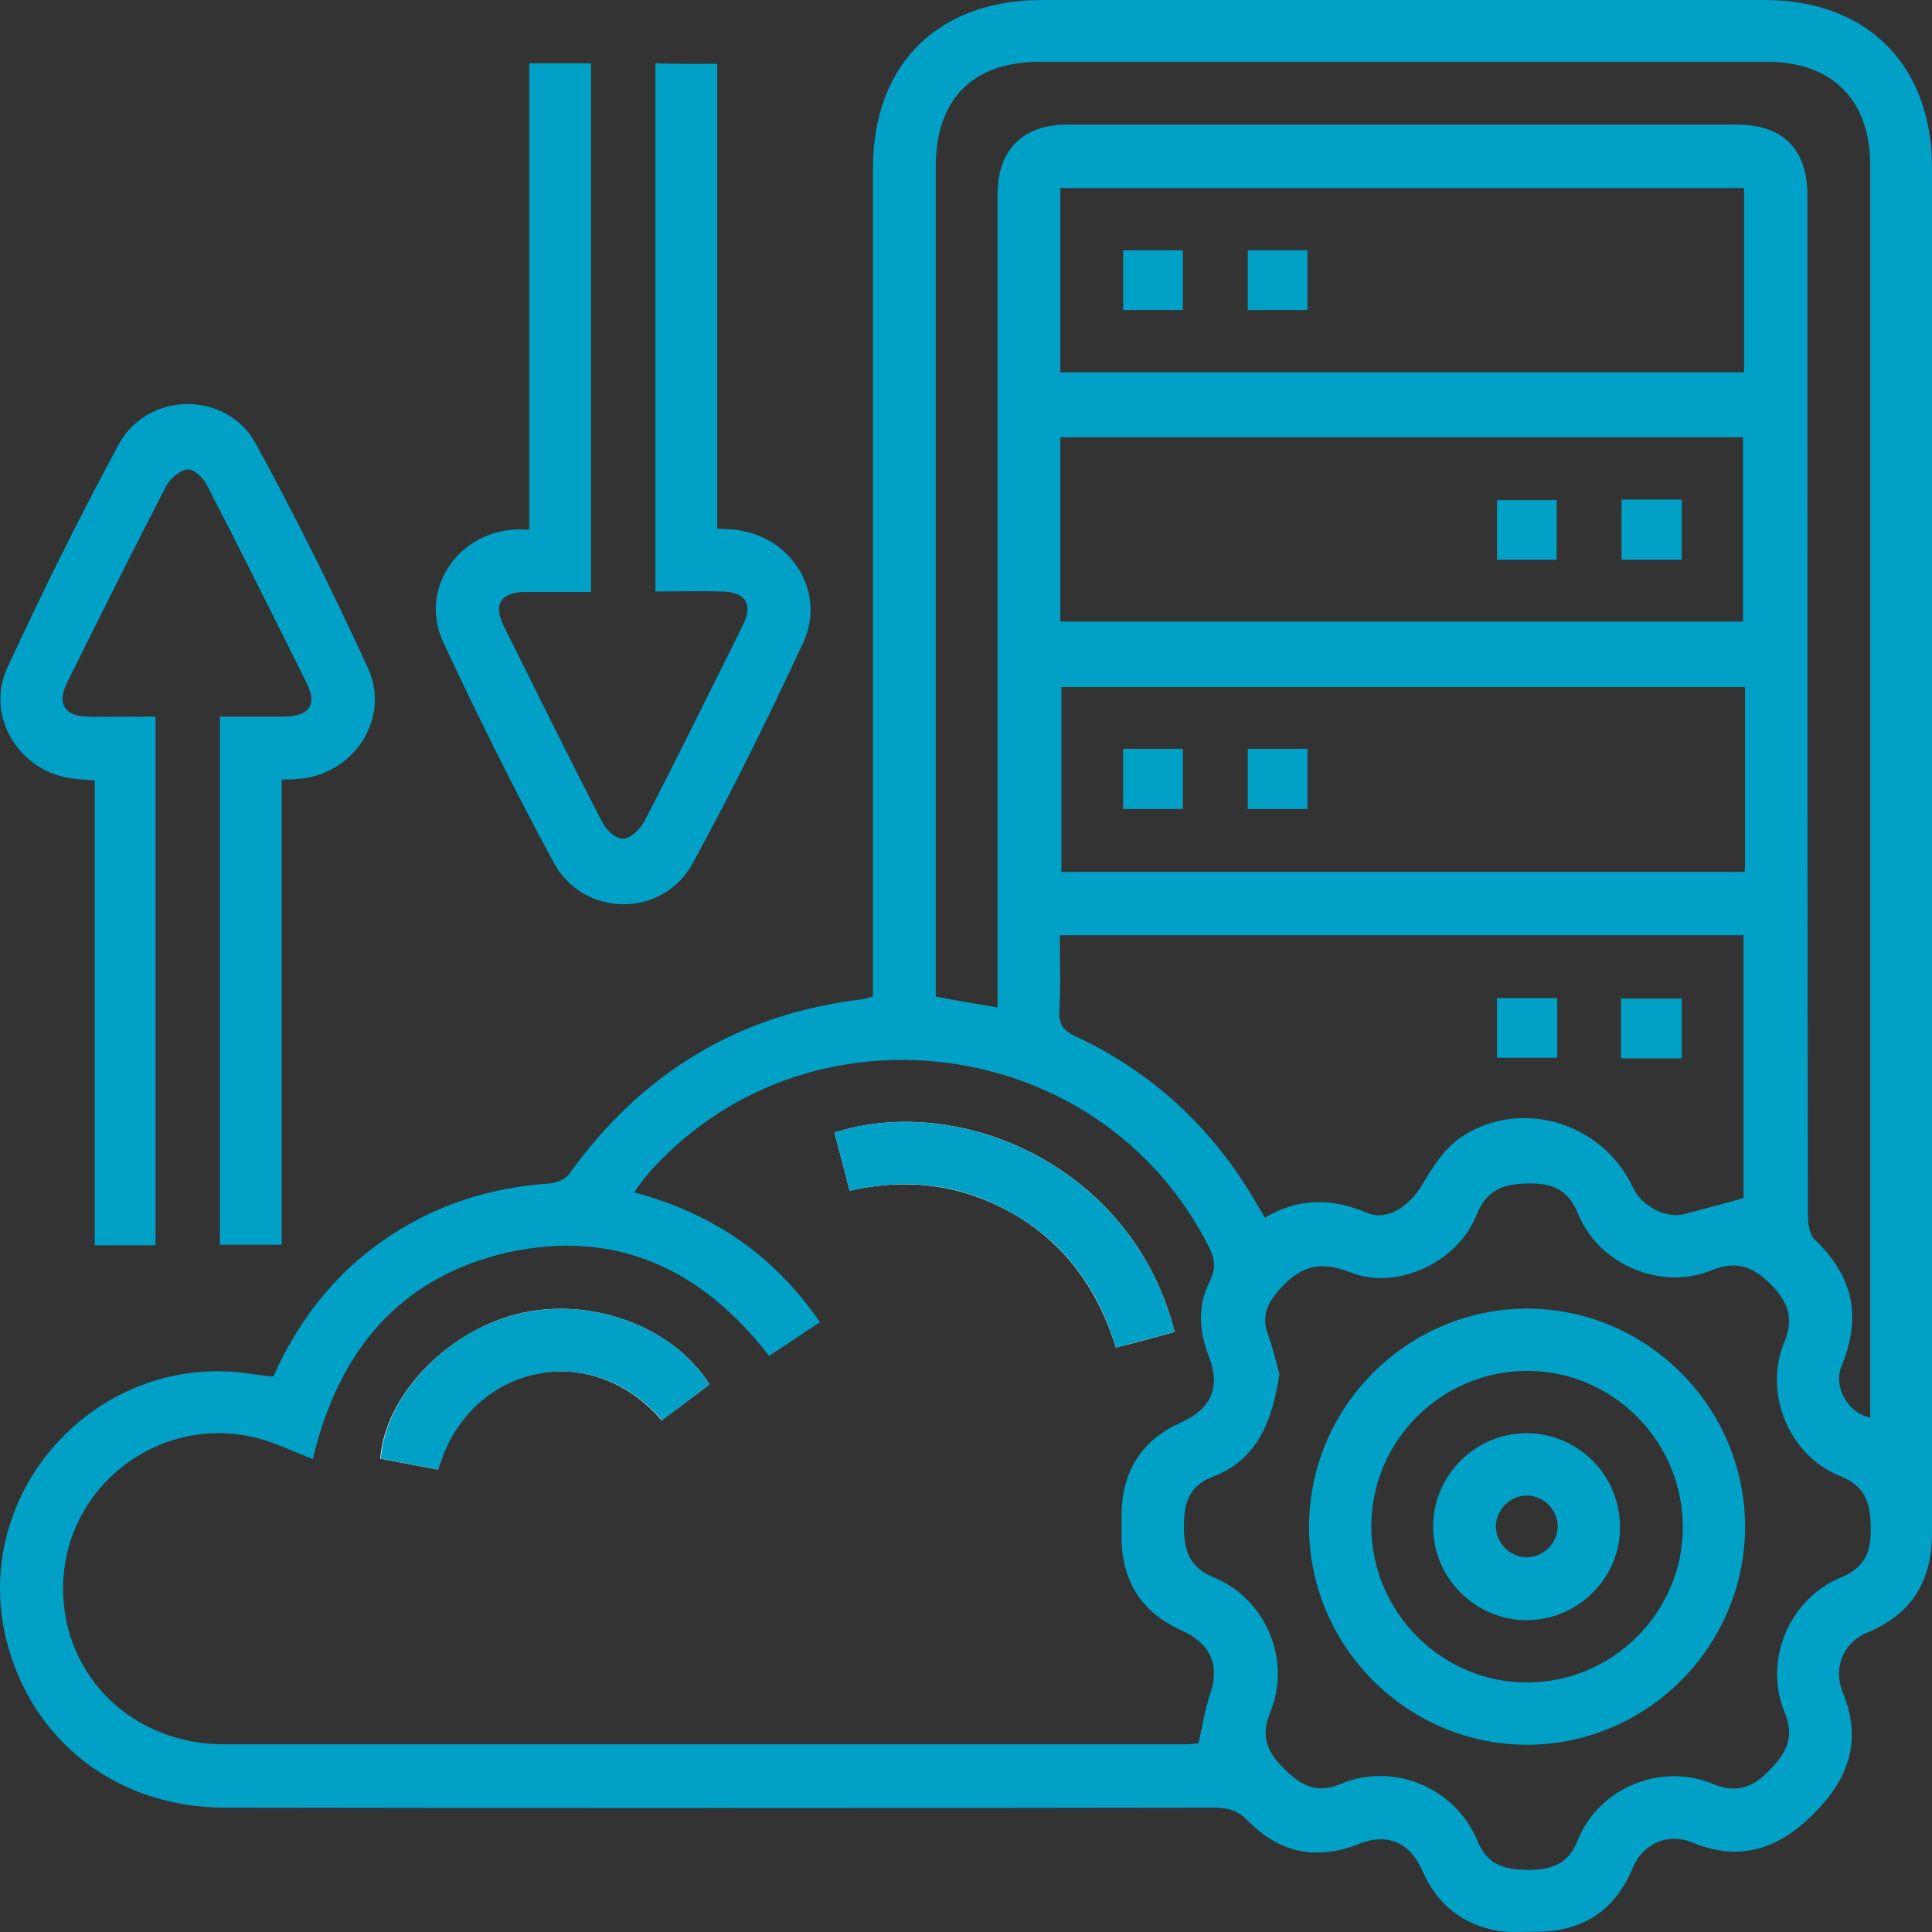 <svg width="50" height="50" viewBox="0 0 50 50" fill="none" xmlns="http://www.w3.org/2000/svg">
<rect x="0" y="0" width="50" height="50" fill="#333333" stroke="none"/>
<path d="M7.074 35.627C7.88 33.813 9.116 32.442 10.849 31.541C11.91 30.991 13.039 30.708 14.221 30.628C14.396 30.614 14.624 30.52 14.719 30.399C16.599 27.765 19.125 26.233 22.35 25.857C22.417 25.843 22.484 25.816 22.592 25.79C22.592 25.601 22.592 25.4 22.592 25.212C22.592 18.264 22.592 11.302 22.592 4.354C22.592 1.666 24.271 0 26.972 0C33.206 0 39.426 0 45.66 0C48.321 0 50 1.68 50 4.341C50 16.113 50 27.886 50 39.659C50 40.908 49.489 41.769 48.321 42.252C47.703 42.508 47.434 43.166 47.689 43.798C48.2 45.034 47.85 46.029 46.937 46.943C46.023 47.856 45.029 48.192 43.793 47.682C43.175 47.426 42.516 47.709 42.261 48.327C41.791 49.469 40.931 50.007 39.708 49.993C39.386 49.993 39.063 50.02 38.755 49.966C37.828 49.805 37.183 49.268 36.806 48.407C36.497 47.682 35.893 47.426 35.167 47.722C34.079 48.152 33.125 47.964 32.306 47.131C32.05 46.862 31.782 46.781 31.419 46.781C22.887 46.795 14.356 46.795 5.824 46.781C3.043 46.781 0.826 45.075 0.168 42.454C-0.8 38.584 2.559 34.928 6.523 35.56C6.697 35.587 6.859 35.6 7.074 35.627ZM8.095 37.764C7.692 37.602 7.369 37.455 7.033 37.334C4.4 36.38 1.619 38.342 1.632 41.137C1.646 43.395 3.446 45.142 5.797 45.142C14.074 45.142 22.35 45.142 30.626 45.142C30.774 45.142 30.922 45.128 31.016 45.115C31.123 44.671 31.177 44.255 31.311 43.865C31.58 43.112 31.338 42.535 30.586 42.199C29.565 41.742 29.041 40.949 29.027 39.833C29.027 39.605 29.027 39.363 29.027 39.135C29.054 38.032 29.578 37.253 30.572 36.81C31.352 36.46 31.593 35.896 31.284 35.103C31.029 34.444 30.989 33.786 31.311 33.154C31.473 32.818 31.446 32.576 31.284 32.267C28.476 26.69 20.764 25.736 16.707 30.453C16.613 30.574 16.519 30.708 16.411 30.856C18.453 31.407 20.026 32.482 21.221 34.216C20.764 34.511 20.348 34.807 19.904 35.089C18.158 32.832 15.928 31.797 13.133 32.415C10.325 33.06 8.753 34.982 8.095 37.764ZM25.816 26.072C25.816 25.857 25.816 25.655 25.816 25.454C25.816 18.653 25.816 11.853 25.816 5.04C25.816 3.884 26.461 3.225 27.616 3.225C33.394 3.225 39.171 3.225 44.948 3.225C46.144 3.225 46.776 3.857 46.776 5.067C46.776 7.109 46.776 9.165 46.776 11.208C46.776 17.955 46.776 24.714 46.789 31.461C46.789 31.676 46.829 31.958 46.977 32.093C47.958 33.033 48.186 34.081 47.662 35.345C47.434 35.896 47.824 36.568 48.401 36.689C48.401 36.527 48.401 36.38 48.401 36.232C48.401 25.588 48.401 14.931 48.401 4.287C48.401 2.58 47.42 1.599 45.714 1.599C39.453 1.599 33.192 1.599 26.918 1.599C25.171 1.599 24.217 2.567 24.217 4.314C24.217 11.289 24.217 18.25 24.217 25.225C24.217 25.413 24.217 25.588 24.217 25.79C24.755 25.897 25.265 25.978 25.816 26.072ZM33.112 35.56C32.923 36.783 32.547 37.777 31.378 38.221C30.76 38.463 30.64 38.906 30.64 39.497C30.64 40.102 30.76 40.546 31.392 40.814C32.762 41.365 33.434 42.965 32.87 44.322C32.614 44.954 32.803 45.357 33.246 45.787C33.676 46.217 34.092 46.432 34.71 46.163C36.067 45.599 37.666 46.271 38.23 47.628C38.472 48.233 38.889 48.381 39.493 48.394C40.125 48.394 40.582 48.273 40.837 47.615C41.374 46.271 42.987 45.612 44.317 46.163C44.935 46.419 45.351 46.271 45.795 45.814C46.238 45.357 46.453 44.954 46.184 44.309C45.633 42.978 46.305 41.379 47.635 40.828C48.2 40.599 48.415 40.236 48.415 39.632C48.415 38.973 48.334 38.476 47.608 38.194C46.305 37.67 45.633 36.057 46.171 34.753C46.44 34.122 46.278 33.692 45.822 33.235C45.365 32.778 44.948 32.617 44.303 32.872C43 33.41 41.388 32.737 40.85 31.434C40.609 30.843 40.246 30.628 39.628 30.628C38.956 30.628 38.486 30.749 38.204 31.461C37.72 32.67 36.148 33.41 34.939 32.926C34.092 32.59 33.582 32.818 33.058 33.436C32.749 33.799 32.655 34.135 32.83 34.579C32.95 34.915 33.031 35.278 33.112 35.56ZM27.428 24.204C27.428 24.889 27.455 25.534 27.415 26.166C27.401 26.502 27.509 26.663 27.818 26.811C29.806 27.738 31.352 29.163 32.467 31.058C32.547 31.206 32.641 31.34 32.735 31.515C33.609 30.991 34.482 31.004 35.396 31.394C35.893 31.609 36.484 31.206 36.793 30.681C37.062 30.224 37.384 29.714 37.814 29.431C39.359 28.397 41.482 29.055 42.261 30.735C42.49 31.219 43.108 31.541 43.591 31.421C44.102 31.286 44.612 31.152 45.123 31.004C45.123 28.773 45.123 26.488 45.123 24.204C39.225 24.204 33.353 24.204 27.428 24.204ZM27.442 9.636C33.367 9.636 39.252 9.636 45.136 9.636C45.136 8.023 45.136 6.451 45.136 4.865C39.225 4.865 33.353 4.865 27.442 4.865C27.442 6.464 27.442 8.037 27.442 9.636ZM27.442 16.087C33.367 16.087 39.252 16.087 45.109 16.087C45.109 14.46 45.109 12.888 45.109 11.316C39.198 11.316 33.327 11.316 27.442 11.316C27.442 12.915 27.442 14.487 27.442 16.087ZM45.163 17.78C39.225 17.78 33.34 17.78 27.469 17.78C27.469 19.393 27.469 20.978 27.469 22.564C33.38 22.564 39.252 22.564 45.15 22.564C45.163 22.457 45.163 22.376 45.163 22.295C45.163 20.79 45.163 19.299 45.163 17.78Z" fill="#01A0C6"/>
<path d="M18.561 1.653C18.561 5.685 18.561 9.663 18.561 13.681C18.789 13.694 18.991 13.694 19.179 13.735C20.536 13.963 21.369 15.374 20.791 16.624C19.891 18.559 18.951 20.468 17.93 22.336C17.164 23.76 15.108 23.76 14.329 22.322C13.321 20.454 12.367 18.546 11.467 16.611C10.849 15.28 11.816 13.802 13.294 13.708C13.415 13.694 13.523 13.708 13.697 13.708C13.697 9.676 13.697 5.671 13.697 1.64C14.262 1.64 14.772 1.64 15.296 1.64C15.296 6.182 15.296 10.711 15.296 15.32C14.745 15.32 14.181 15.32 13.617 15.32C12.958 15.32 12.757 15.63 13.039 16.207C13.886 17.901 14.719 19.608 15.592 21.288C15.686 21.476 15.941 21.718 16.129 21.704C16.317 21.704 16.559 21.462 16.667 21.274C17.54 19.594 18.373 17.887 19.219 16.194C19.502 15.643 19.3 15.32 18.682 15.307C18.118 15.294 17.553 15.307 16.962 15.307C16.962 10.724 16.962 6.195 16.962 1.64C17.473 1.653 17.983 1.653 18.561 1.653Z" fill="#01A0C6"/>
<path d="M4.024 18.546C4.024 23.142 4.024 27.671 4.024 32.227C3.5 32.227 3.003 32.227 2.452 32.227C2.452 28.235 2.452 24.231 2.452 20.199C2.264 20.186 2.116 20.172 1.968 20.159C0.544 20.038 -0.41 18.573 0.195 17.269C1.095 15.32 2.049 13.399 3.07 11.504C3.822 10.12 5.864 10.106 6.617 11.477C7.651 13.372 8.619 15.32 9.519 17.283C10.123 18.586 9.156 20.051 7.719 20.159C7.584 20.172 7.463 20.172 7.289 20.172C7.289 24.19 7.289 28.182 7.289 32.213C6.751 32.213 6.241 32.213 5.69 32.213C5.69 27.684 5.69 23.142 5.69 18.546C6.254 18.546 6.818 18.546 7.383 18.546C8.014 18.532 8.216 18.223 7.934 17.672C7.087 15.966 6.227 14.245 5.354 12.552C5.26 12.364 5.018 12.136 4.857 12.149C4.669 12.162 4.413 12.377 4.306 12.566C3.433 14.259 2.573 15.979 1.726 17.686C1.471 18.21 1.673 18.532 2.25 18.546C2.841 18.559 3.419 18.546 4.024 18.546Z" fill="#01A0C6"/>
<path d="M21.987 30.816C23.532 30.466 24.943 30.668 26.259 31.434C27.59 32.213 28.423 33.396 28.879 34.874C29.417 34.74 29.901 34.606 30.398 34.471C29.336 30.224 24.876 28.262 21.597 29.311C21.718 29.794 21.853 30.265 21.987 30.816ZM18.36 35.828C17.406 34.31 15.242 33.53 13.361 34.014C11.534 34.485 9.962 36.138 9.841 37.75C10.338 37.844 10.836 37.938 11.333 38.032C12.085 35.345 15.242 34.579 17.123 36.756C17.54 36.447 17.956 36.138 18.36 35.828Z" fill="white"/>
<path d="M21.987 30.816C21.853 30.278 21.718 29.794 21.597 29.311C24.862 28.262 29.336 30.224 30.398 34.471C29.901 34.606 29.417 34.727 28.879 34.874C28.436 33.396 27.603 32.213 26.259 31.434C24.943 30.654 23.532 30.466 21.987 30.816Z" fill="#01A0C6"/>
<path d="M18.36 35.828C17.956 36.138 17.54 36.447 17.137 36.756C15.256 34.579 12.098 35.358 11.346 38.032C10.849 37.938 10.352 37.844 9.855 37.75C9.976 36.124 11.548 34.471 13.375 34.014C15.242 33.53 17.406 34.31 18.36 35.828Z" fill="#01A0C6"/>
<path d="M39.534 33.866C42.637 33.88 45.163 36.42 45.163 39.524C45.15 42.629 42.611 45.155 39.507 45.155C36.403 45.142 33.877 42.602 33.877 39.497C33.891 36.393 36.43 33.866 39.534 33.866ZM35.49 39.497C35.49 41.715 37.303 43.542 39.52 43.542C41.724 43.542 43.538 41.742 43.551 39.551C43.564 37.32 41.764 35.492 39.547 35.479C37.317 35.466 35.49 37.28 35.49 39.497Z" fill="#01A0C6"/>
<path d="M40.3 25.83C40.3 26.354 40.3 26.838 40.3 27.375C39.789 27.375 39.279 27.375 38.741 27.375C38.741 26.878 38.741 26.367 38.741 25.83C39.252 25.83 39.749 25.83 40.3 25.83Z" fill="#01A0C6"/>
<path d="M43.524 25.843C43.524 26.367 43.524 26.865 43.524 27.389C43 27.389 42.49 27.389 41.952 27.389C41.952 26.878 41.952 26.381 41.952 25.843C42.463 25.843 42.973 25.843 43.524 25.843Z" fill="#01A0C6"/>
<path d="M32.292 6.478C32.83 6.478 33.327 6.478 33.837 6.478C33.837 7.002 33.837 7.486 33.837 8.023C33.34 8.023 32.83 8.023 32.292 8.023C32.292 7.526 32.292 7.015 32.292 6.478Z" fill="#01A0C6"/>
<path d="M29.067 8.023C29.067 7.486 29.067 6.988 29.067 6.478C29.591 6.478 30.075 6.478 30.613 6.478C30.613 6.975 30.613 7.486 30.613 8.023C30.116 8.023 29.605 8.023 29.067 8.023Z" fill="#01A0C6"/>
<path d="M43.524 12.928C43.524 13.453 43.524 13.95 43.524 14.487C43.014 14.487 42.503 14.487 41.966 14.487C41.966 13.977 41.966 13.466 41.966 12.928C42.476 12.928 42.973 12.928 43.524 12.928Z" fill="#01A0C6"/>
<path d="M40.286 14.487C39.762 14.487 39.265 14.487 38.741 14.487C38.741 13.977 38.741 13.479 38.741 12.942C39.238 12.942 39.749 12.942 40.286 12.942C40.286 13.439 40.286 13.936 40.286 14.487Z" fill="#01A0C6"/>
<path d="M29.067 19.379C29.591 19.379 30.075 19.379 30.613 19.379C30.613 19.89 30.613 20.387 30.613 20.938C30.116 20.938 29.605 20.938 29.067 20.938C29.067 20.427 29.067 19.93 29.067 19.379Z" fill="#01A0C6"/>
<path d="M32.292 19.379C32.803 19.379 33.3 19.379 33.837 19.379C33.837 19.876 33.837 20.387 33.837 20.938C33.34 20.938 32.83 20.938 32.292 20.938C32.292 20.414 32.292 19.917 32.292 19.379Z" fill="#01A0C6"/>
<path d="M39.507 41.93C38.177 41.93 37.075 40.828 37.089 39.484C37.102 38.167 38.19 37.092 39.507 37.092C40.85 37.092 41.939 38.194 41.925 39.538C41.925 40.855 40.824 41.93 39.507 41.93ZM39.534 38.705C39.104 38.691 38.728 39.054 38.714 39.484C38.701 39.914 39.063 40.29 39.493 40.304C39.923 40.317 40.3 39.954 40.313 39.524C40.327 39.094 39.964 38.718 39.534 38.705Z" fill="#01A0C6"/>
</svg>

